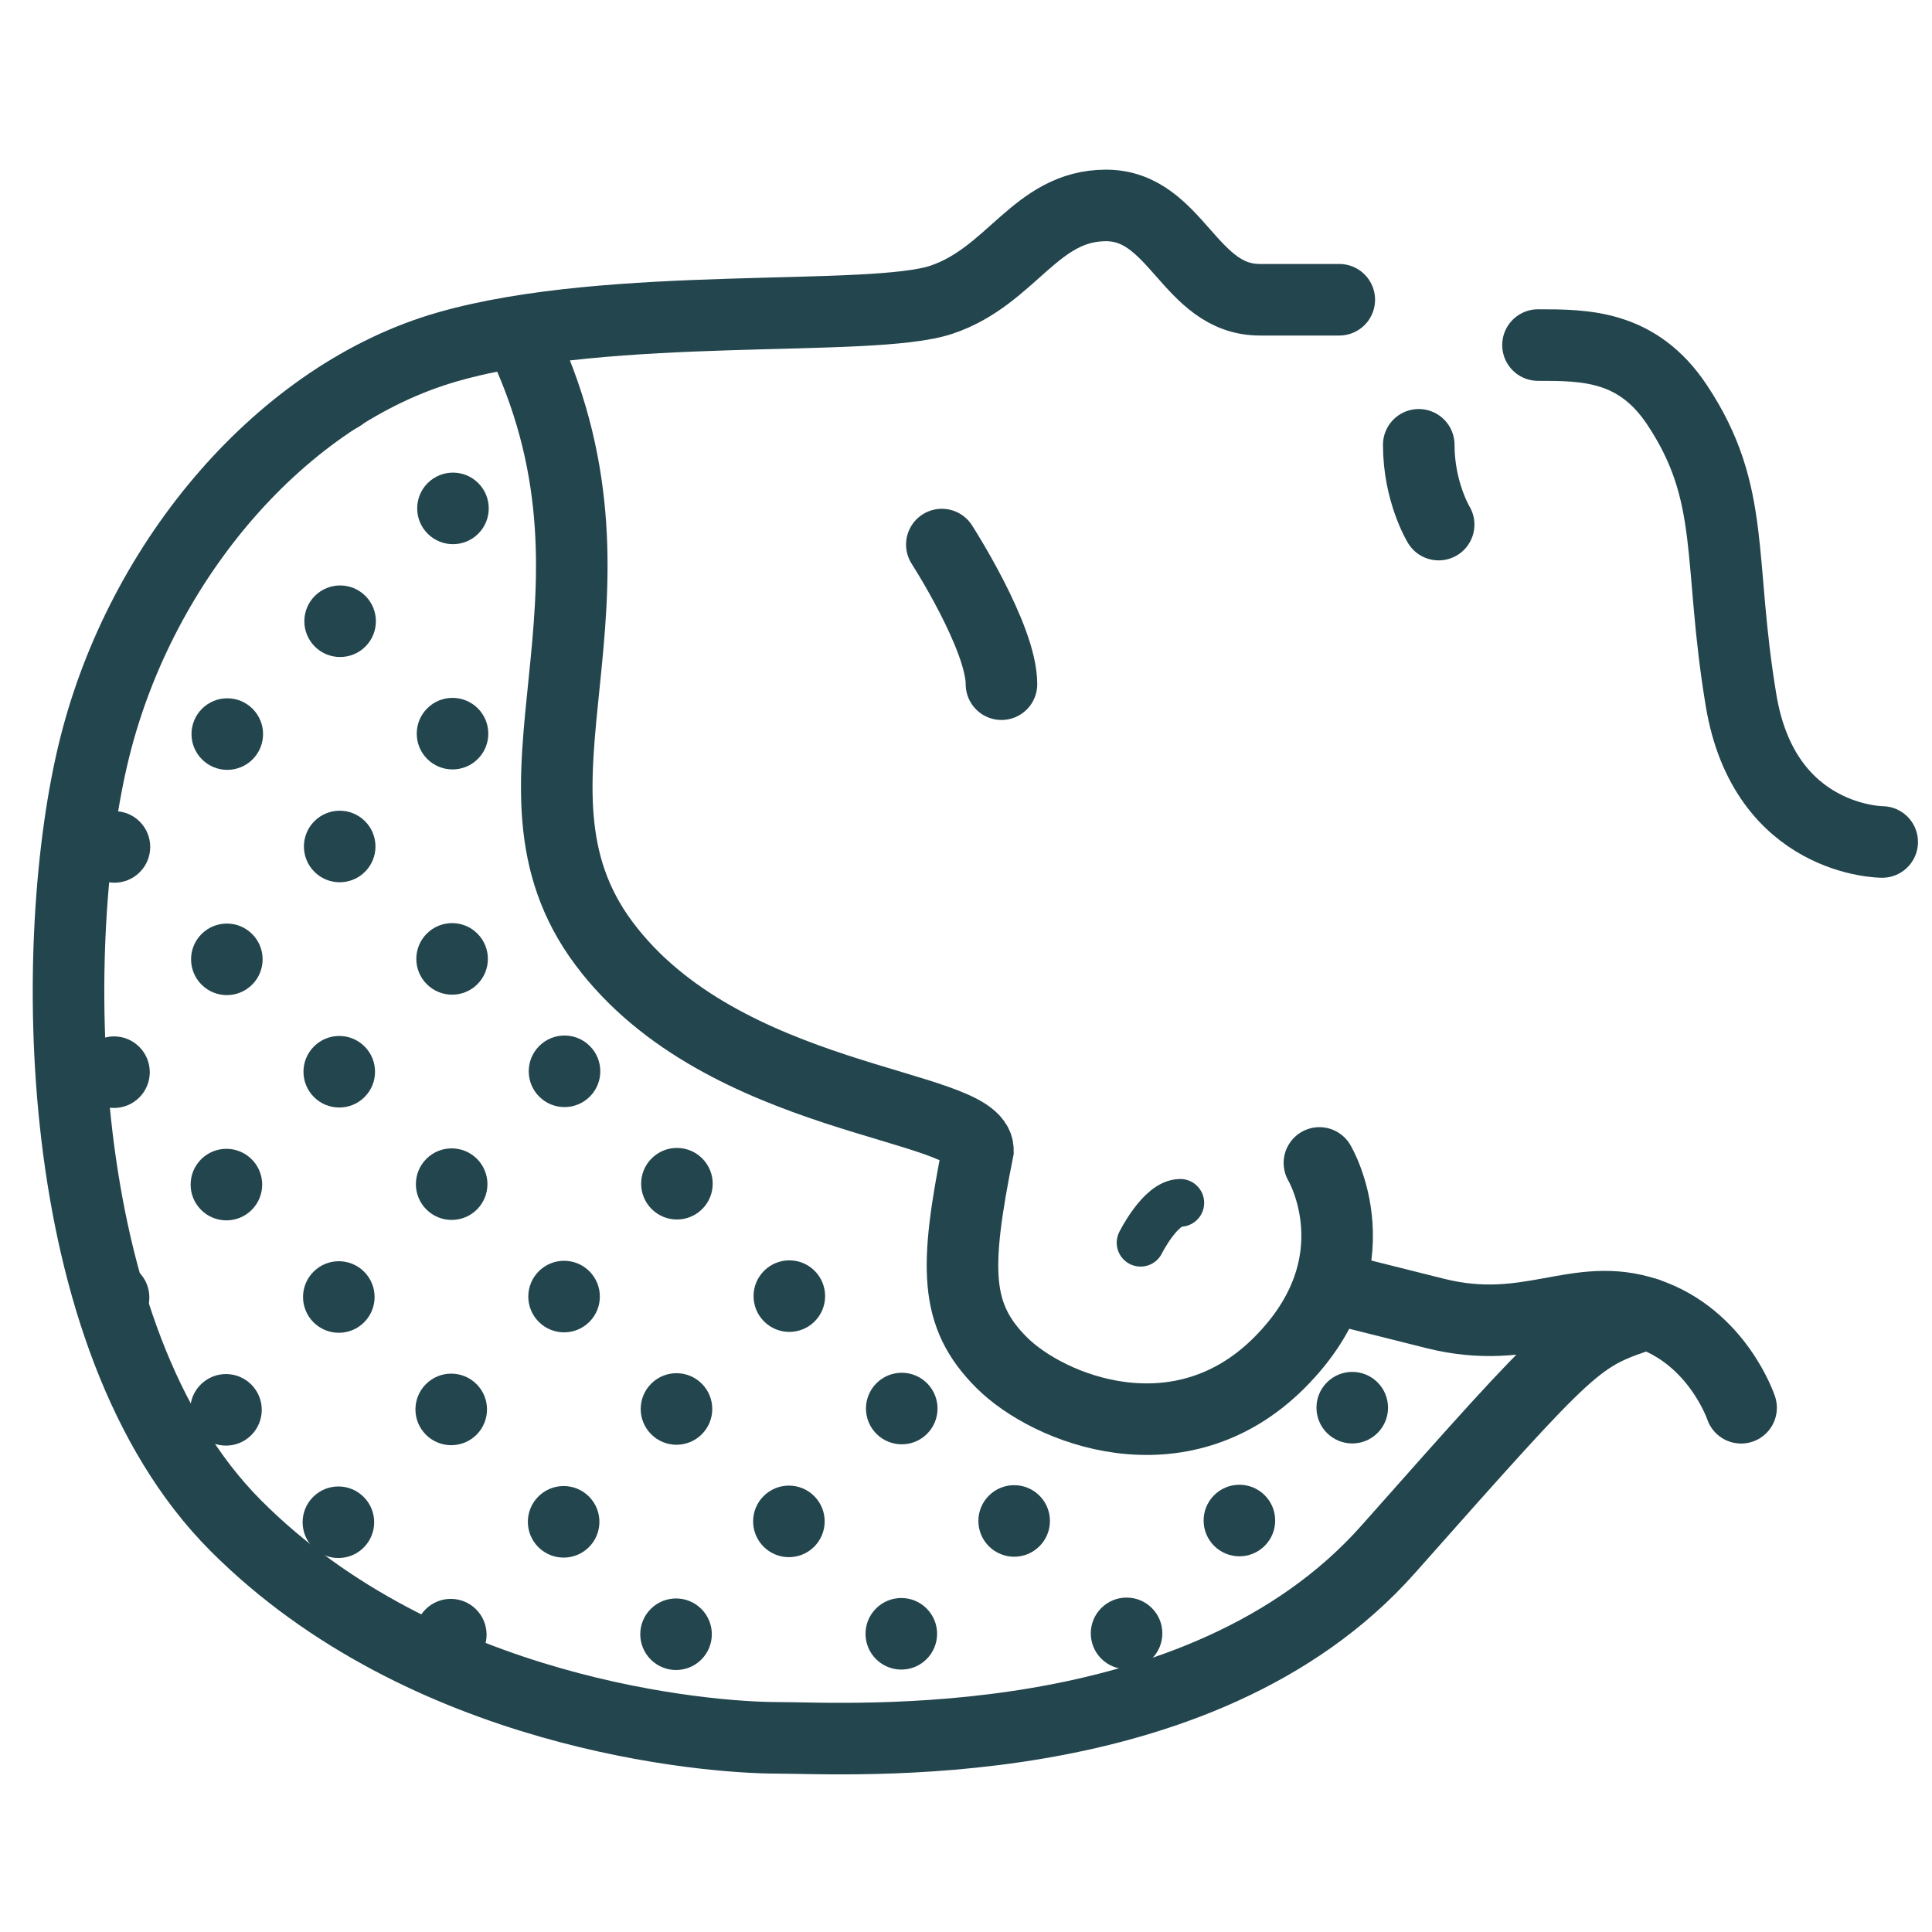 <?xml version="1.0" encoding="UTF-8"?>
<svg width="81px" height="81px" viewBox="0 0 81 81" version="1.1" xmlns="http://www.w3.org/2000/svg" xmlns:xlink="http://www.w3.org/1999/xlink">
    <!-- Generator: Sketch 43.1 (39012) - http://www.bohemiancoding.com/sketch -->
    <title>unconsciousness</title>
    <desc>Created with Sketch.</desc>
    <defs></defs>
    <g id="Page-1" stroke="none" stroke-width="1" fill="none" fill-rule="evenodd">
        <g id="unconsciousness">
            <g id="意识丧失" transform="translate(-13, 8)">
                <g id="意识丧失-copy-2" transform="translate(7.665, 0.613)" stroke="#23454D" stroke-linecap="round">
                    <path d="M84.247,26.687 C84.247,26.687 79.317,26.687 78.331,20.756 C77.344,14.826 78.14,12.116 75.648,8.363 C73.982,5.854 71.788,5.854 69.816,5.854" id="Path-2" stroke-width="3"></path>
                    <path d="M65.651,13.381 C65.651,13.381 64.817,12.013 64.817,10.036" id="Path-3" stroke-width="3"></path>
                    <path d="M61.485,3.954 C61.485,3.954 61.111,3.954 58.152,3.954 C55.194,3.954 54.664,0 51.706,0 C48.748,0 47.761,2.965 44.803,3.954 C41.845,4.942 30.998,3.954 24.095,5.93 C17.192,7.907 11.276,14.826 9.304,22.733 C7.331,30.64 7.331,47.443 15.22,55.35 C23.109,63.257 34.942,64.246 37.9,64.246 C40.859,64.246 55.65,65.234 63.539,56.339 C71.428,47.443 71.428,47.443 74.386,46.455" id="Path-4" stroke-width="3"></path>
                    <path d="M78.331,50.408 C78.331,50.408 77.344,47.443 74.386,46.455 C71.428,45.466 69.456,47.443 65.511,46.455 C61.567,45.466 61.567,45.466 61.567,45.466" id="Path-5" stroke-width="3"></path>
                    <path d="M60.652,40.144 C60.652,40.144 63.151,44.326 58.985,48.507 C54.82,52.689 49.294,50.484 47.322,48.507 C45.349,46.531 45.349,44.554 46.336,39.612 C46.336,37.635 35.658,37.635 30.659,30.944 C25.66,24.254 32.325,16.727 27.326,5.854" id="Path-6" stroke-width="3"></path>
                    <path d="M44.822,14.218 C44.822,14.218 47.322,18.095 47.322,20.072" id="Path-7" stroke-width="3"></path>
                    <path d="M53.154,43.489 C53.154,43.489 53.987,41.817 54.82,41.817" id="Path-8" stroke-width="2"></path>
                </g>
                <g id="Group-3" transform="translate(36.553, 41.753) rotate(-315) translate(-36.553, -41.753) translate(5.053, 22.753)" fill="#23454D">
                    <ellipse id="Oval-3-Copy-90" cx="34.825" cy="22.189" rx="1.5" ry="1.5"></ellipse>
                    <circle id="Oval-3-Copy-92" cx="41.49" cy="22.189" r="1.5"></circle>
                    <ellipse id="Oval-3-Copy-94" cx="34.825" cy="15.498" rx="1.5" ry="1.5"></ellipse>
                    <ellipse id="Oval-3-Copy-96" cx="41.49" cy="15.498" rx="1.5" ry="1.5"></ellipse>
                    <ellipse id="Oval-3-Copy-98" cx="48.155" cy="22.189" rx="1.5" ry="1.5"></ellipse>
                    <ellipse id="Oval-3-Copy-100" cx="54.82" cy="22.189" rx="1.5" ry="1.5"></ellipse>
                    <circle id="Oval-3-Copy-102" cx="48.155" cy="15.498" r="1.5"></circle>
                    <circle id="Oval-3-Copy-104" cx="54.82" cy="15.498" r="1.5"></circle>
                    <ellipse id="Oval-3-Copy-106" cx="34.825" cy="35.57" rx="1.5" ry="1.5"></ellipse>
                    <ellipse id="Oval-3-Copy-108" cx="41.49" cy="35.57" rx="1.5" ry="1.5"></ellipse>
                    <circle id="Oval-3-Copy-110" cx="34.825" cy="28.88" r="1.5"></circle>
                    <circle id="Oval-3-Copy-112" cx="41.49" cy="28.88" r="1.5"></circle>
                    <circle id="Oval-3-Copy-118" cx="48.155" cy="28.88" r="1.5"></circle>
                    <circle id="Oval-3-Copy-126" cx="61.485" cy="15.498" r="1.5"></circle>
                    <circle id="Oval-3-Copy-82" cx="61.485" cy="8.808" r="1.5"></circle>
                    <ellipse id="Oval-3-Copy-84" cx="61.485" cy="2.117" rx="1.5" ry="1.5"></ellipse>
                    <circle id="Oval-3-Copy-73" cx="1.5" cy="2.117" r="1.5"></circle>
                    <ellipse id="Oval-3-Copy-186" cx="8.165" cy="22.189" rx="1.5" ry="1.5"></ellipse>
                    <ellipse id="Oval-3-Copy-188" cx="14.83" cy="22.189" rx="1.5" ry="1.5"></ellipse>
                    <ellipse id="Oval-3-Copy-190" cx="8.165" cy="15.498" rx="1.5" ry="1.5"></ellipse>
                    <ellipse id="Oval-3-Copy-192" cx="14.83" cy="15.498" rx="1.5" ry="1.5"></ellipse>
                    <ellipse id="Oval-3-Copy-194" cx="21.495" cy="22.189" rx="1.5" ry="1.5"></ellipse>
                    <ellipse id="Oval-3-Copy-196" cx="28.16" cy="22.189" rx="1.5" ry="1.5"></ellipse>
                    <circle id="Oval-3-Copy-198" cx="21.495" cy="15.498" r="1.5"></circle>
                    <circle id="Oval-3-Copy-200" cx="28.16" cy="15.498" r="1.5"></circle>
                    <ellipse id="Oval-3-Copy-82" cx="8.165" cy="8.808" rx="1.5" ry="1.5"></ellipse>
                    <ellipse id="Oval-3-Copy-83" cx="14.83" cy="8.808" rx="1.5" ry="1.5"></ellipse>
                    <ellipse id="Oval-3-Copy-84" cx="8.165" cy="2.117" rx="1.5" ry="1.5"></ellipse>
                    <ellipse id="Oval-3-Copy-208" cx="14.83" cy="28.88" rx="1.5" ry="1.5"></ellipse>
                    <circle id="Oval-3-Copy-210" cx="21.495" cy="35.57" r="1.5"></circle>
                    <ellipse id="Oval-3-Copy-212" cx="28.16" cy="35.57" rx="1.5" ry="1.5"></ellipse>
                    <ellipse id="Oval-3-Copy-214" cx="21.495" cy="28.88" rx="1.5" ry="1.5"></ellipse>
                    <circle id="Oval-3-Copy-216" cx="28.16" cy="28.88" r="1.5"></circle>
                </g>
            </g>
        </g>
    </g>
</svg>